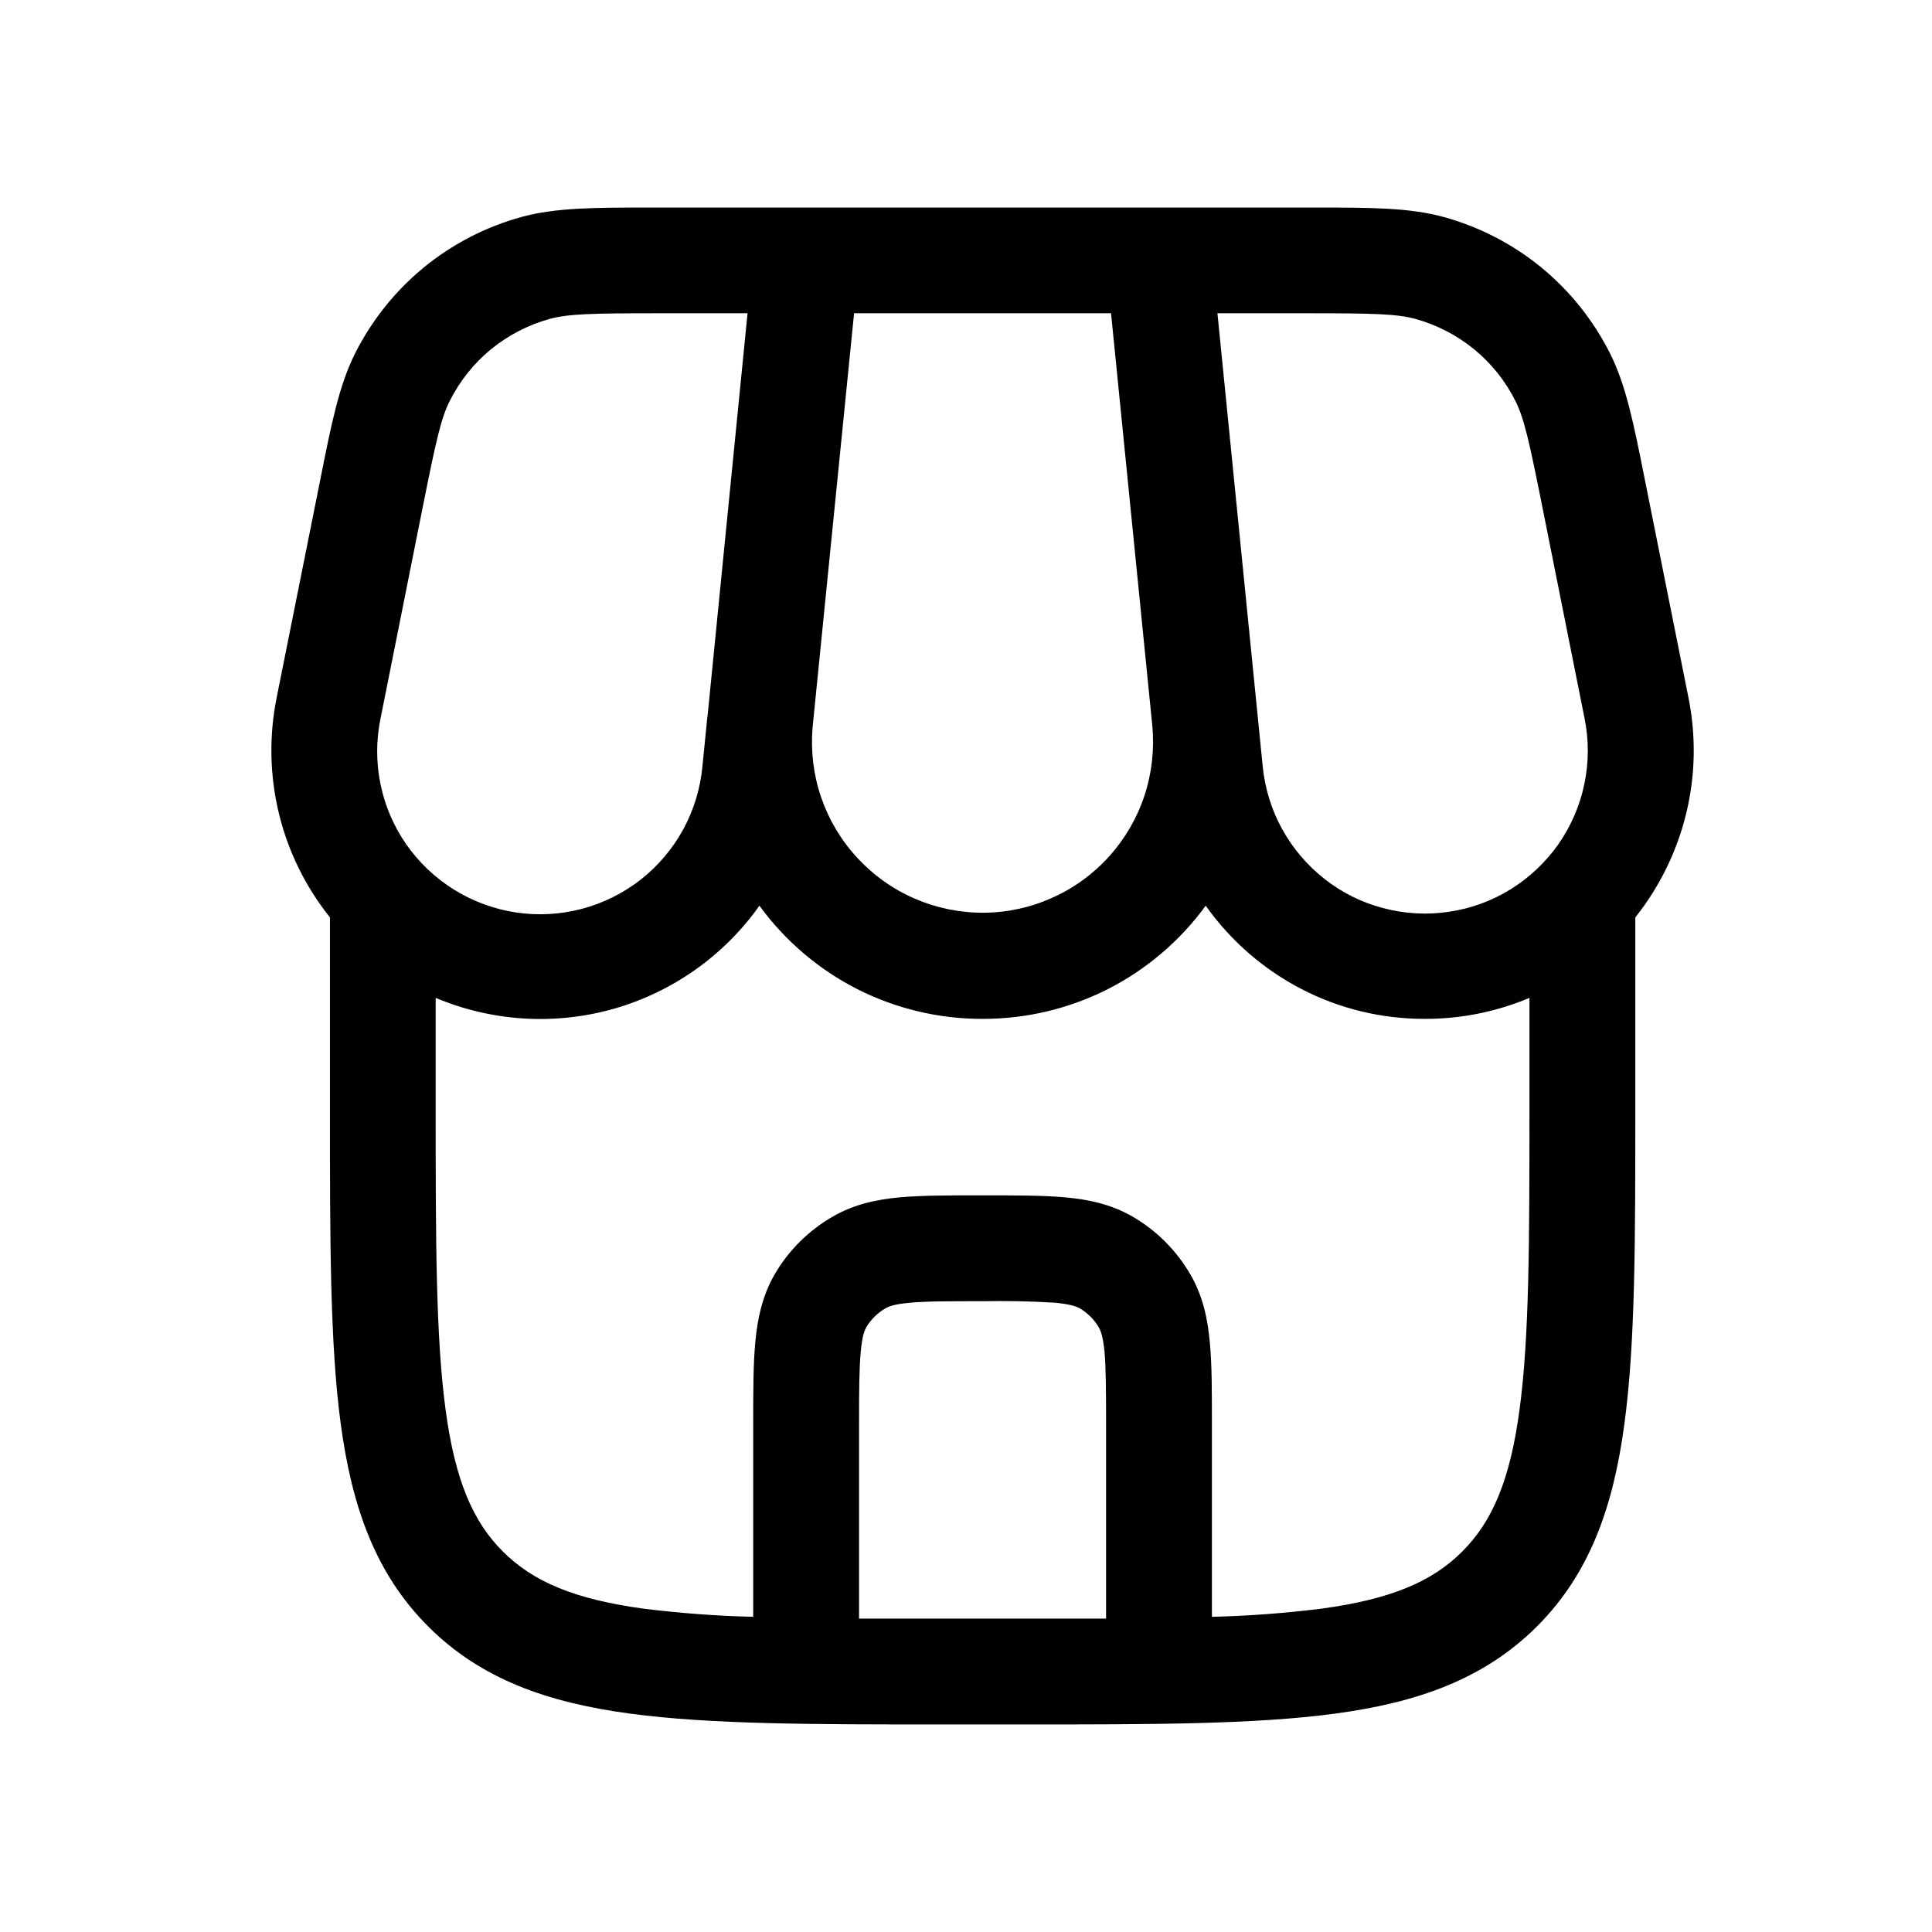 <svg xmlns="http://www.w3.org/2000/svg" width="14" height="14" viewBox="0 0 14 14" fill="none">
  <path fill-rule="evenodd" clip-rule="evenodd" d="M4.721 1.504C4.311 1.504 4.03 1.504 3.78 1.572C3.52 1.643 3.279 1.768 3.071 1.938C2.863 2.109 2.694 2.321 2.573 2.561C2.457 2.793 2.402 3.068 2.322 3.47L2.005 5.054C1.949 5.332 1.954 5.618 2.021 5.894C2.087 6.169 2.214 6.426 2.391 6.648V8.051C2.391 8.991 2.391 9.735 2.469 10.318C2.55 10.917 2.719 11.402 3.102 11.785C3.484 12.168 3.969 12.338 4.569 12.418C5.152 12.496 5.896 12.496 6.835 12.496H7.404C8.344 12.496 9.089 12.496 9.671 12.418C10.27 12.338 10.755 12.168 11.138 11.785C11.521 11.402 11.691 10.917 11.771 10.318C11.85 9.735 11.85 8.991 11.85 8.051V6.648C12.026 6.427 12.152 6.169 12.219 5.894C12.286 5.618 12.291 5.332 12.235 5.054L11.918 3.47C11.838 3.068 11.783 2.793 11.667 2.561C11.546 2.321 11.377 2.109 11.169 1.938C10.961 1.768 10.719 1.643 10.46 1.572C10.21 1.504 9.929 1.504 9.519 1.504H4.721ZM10.325 7.383C10.585 7.384 10.843 7.332 11.083 7.231V8.023C11.083 8.998 11.082 9.69 11.011 10.216C10.942 10.73 10.812 11.027 10.596 11.243C10.38 11.459 10.083 11.589 9.568 11.658C9.307 11.69 9.045 11.71 8.782 11.716V10.307C8.782 10.082 8.782 9.888 8.767 9.729C8.752 9.561 8.718 9.394 8.627 9.237C8.526 9.062 8.381 8.917 8.207 8.816C8.05 8.725 7.883 8.691 7.714 8.676C7.556 8.662 7.361 8.662 7.136 8.662H7.103C6.878 8.662 6.684 8.662 6.525 8.676C6.357 8.691 6.191 8.725 6.034 8.816C5.859 8.917 5.713 9.062 5.612 9.237C5.522 9.394 5.488 9.561 5.473 9.729C5.458 9.888 5.458 10.082 5.458 10.307V11.716C5.195 11.71 4.932 11.69 4.671 11.658C4.157 11.589 3.861 11.459 3.644 11.243C3.428 11.027 3.298 10.73 3.229 10.216C3.158 9.69 3.157 8.998 3.157 8.023V7.231C3.566 7.403 4.021 7.431 4.448 7.31C4.874 7.188 5.247 6.925 5.503 6.563C5.689 6.818 5.932 7.025 6.213 7.168C6.494 7.31 6.805 7.384 7.12 7.383C7.435 7.384 7.746 7.31 8.027 7.168C8.308 7.025 8.551 6.818 8.737 6.563C8.917 6.817 9.155 7.024 9.431 7.167C9.707 7.31 10.014 7.384 10.325 7.383ZM6.225 11.729C6.424 11.729 6.637 11.729 6.864 11.729H7.376C7.603 11.729 7.816 11.729 8.015 11.729V10.323C8.015 10.078 8.014 9.919 8.004 9.798C7.993 9.683 7.975 9.641 7.963 9.62C7.93 9.562 7.881 9.514 7.823 9.48C7.802 9.468 7.76 9.451 7.645 9.44C7.47 9.429 7.295 9.426 7.12 9.429C6.874 9.429 6.715 9.429 6.595 9.44C6.479 9.45 6.438 9.468 6.417 9.48C6.359 9.514 6.31 9.562 6.276 9.62C6.265 9.641 6.247 9.683 6.237 9.798C6.226 9.919 6.225 10.078 6.225 10.323V11.729ZM5.417 2.27H4.777C4.289 2.27 4.12 2.274 3.983 2.311C3.828 2.354 3.683 2.429 3.558 2.531C3.433 2.633 3.332 2.761 3.259 2.905C3.195 3.032 3.159 3.197 3.063 3.676L2.758 5.204C2.725 5.362 2.725 5.524 2.757 5.681C2.789 5.839 2.853 5.988 2.945 6.12C3.037 6.251 3.155 6.363 3.292 6.448C3.428 6.532 3.58 6.588 3.739 6.612C3.898 6.636 4.06 6.627 4.216 6.586C4.371 6.545 4.516 6.473 4.643 6.374C4.769 6.275 4.874 6.151 4.951 6.01C5.028 5.869 5.075 5.713 5.09 5.554L5.125 5.203L5.128 5.181L5.417 2.27ZM5.888 5.274L6.189 2.27H8.051L8.35 5.258C8.366 5.428 8.347 5.601 8.294 5.764C8.24 5.927 8.153 6.077 8.038 6.205C7.923 6.333 7.783 6.435 7.626 6.505C7.47 6.576 7.3 6.613 7.128 6.614C6.957 6.615 6.786 6.58 6.629 6.512C6.471 6.444 6.33 6.343 6.213 6.217C6.096 6.091 6.007 5.942 5.951 5.78C5.895 5.618 5.874 5.445 5.888 5.274ZM10.257 2.311C10.12 2.274 9.951 2.27 9.463 2.27H8.822L9.15 5.553C9.166 5.713 9.213 5.867 9.291 6.008C9.368 6.148 9.473 6.271 9.599 6.37C9.725 6.469 9.87 6.541 10.025 6.581C10.18 6.622 10.342 6.631 10.5 6.607C10.659 6.584 10.811 6.528 10.947 6.444C11.083 6.359 11.201 6.248 11.293 6.117C11.384 5.986 11.449 5.837 11.481 5.68C11.514 5.523 11.514 5.361 11.482 5.204L11.177 3.676C11.081 3.197 11.045 3.032 10.981 2.905C10.909 2.761 10.807 2.633 10.682 2.531C10.557 2.429 10.412 2.354 10.257 2.311Z" fill="black"/>
</svg>
